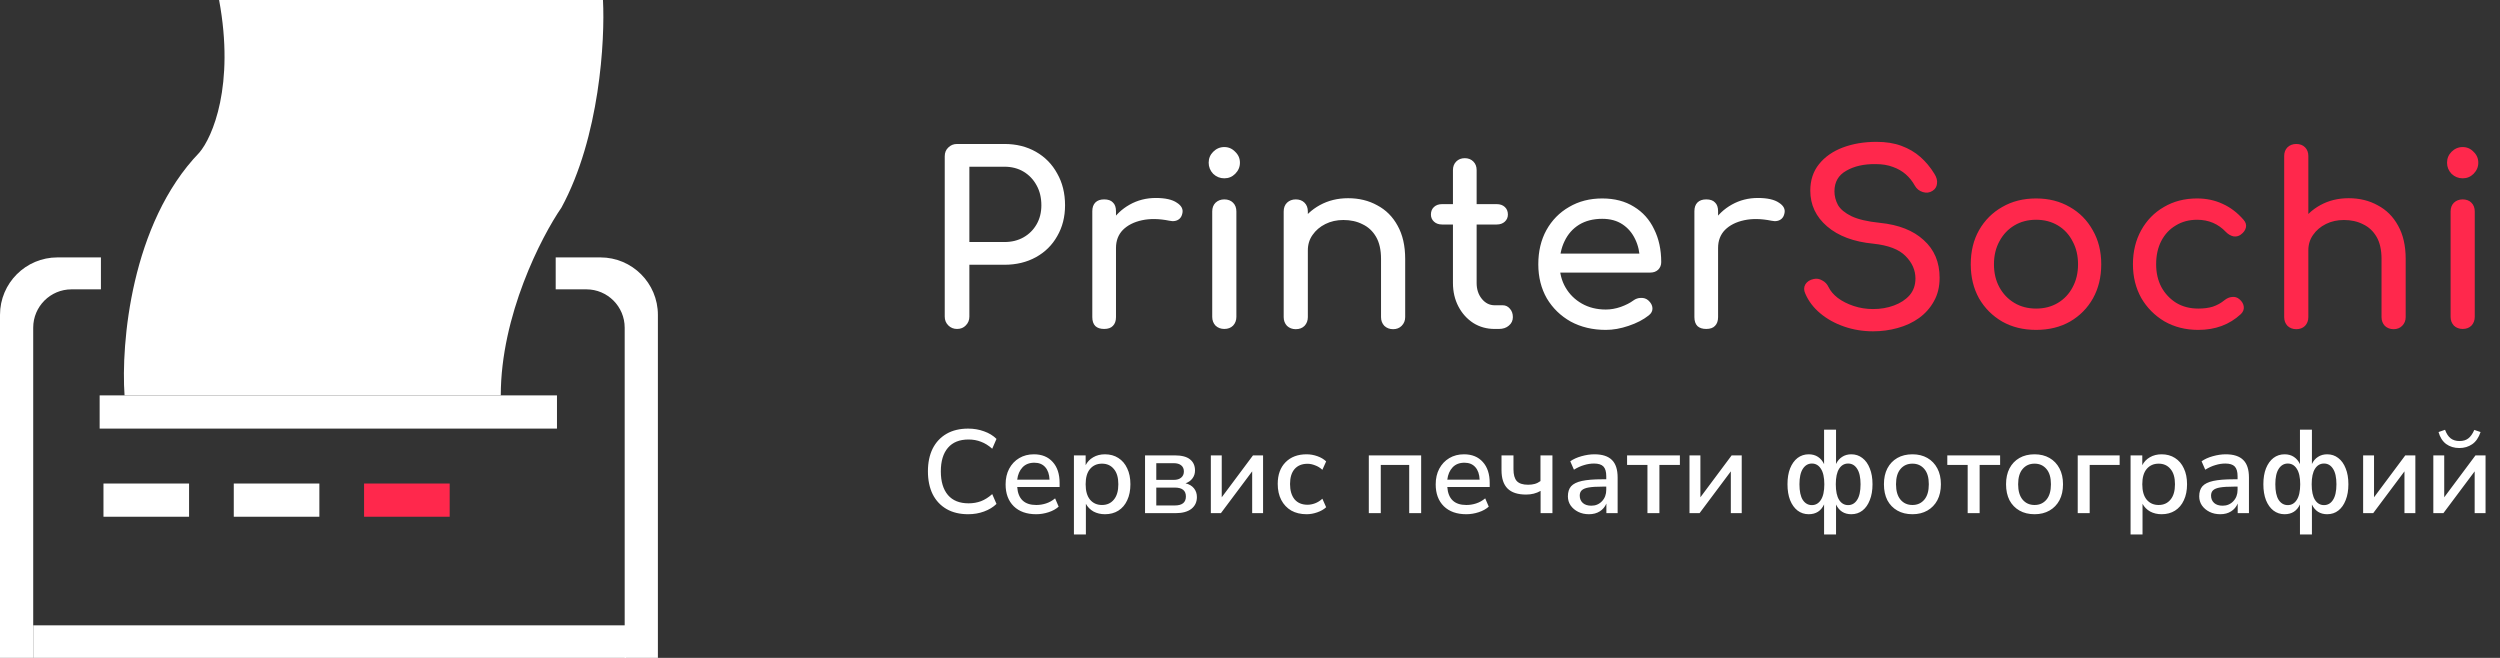 <svg width="190" height="50" viewBox="0 0 190 50" fill="none" xmlns="http://www.w3.org/2000/svg">
<rect x="0" y="0" width="190" height="50" fill="#333333" stroke="none"/>
<g clip-path="url(#clip0_39_90)">
<path d="M7.67 19.563H4.369C1.956 19.563 0 21.519 0 23.932V50.048H2.524V24.903C2.524 23.294 3.828 21.99 5.437 21.99H7.67V19.563Z" fill="white"/>
<path d="M42.233 21.99H44.563C46.172 21.99 47.476 23.294 47.476 24.903V50.048H50V23.932C50 21.519 48.044 19.563 45.631 19.563H42.233V21.99Z" fill="white"/>
<rect x="7.573" y="30.049" width="34.757" height="2.524" fill="white"/>
<path d="M15.146 11.602C9.942 17 9.191 26.149 9.466 30.049H38.059C38.059 23.99 41.133 18.01 42.67 15.777C45.583 10.418 45.987 3.026 45.826 0H16.651C17.855 6.485 16.149 10.437 15.146 11.602Z" fill="white"/>
<rect x="47.573" y="47.524" width="2.524" height="45.048" transform="rotate(90 47.573 47.524)" fill="white"/>
<rect x="14.369" y="36.748" width="2.524" height="6.505" transform="rotate(90 14.369 36.748)" fill="white"/>
<rect x="24.272" y="36.748" width="2.524" height="6.505" transform="rotate(90 24.272 36.748)" fill="white"/>
<rect x="34.175" y="36.748" width="2.524" height="6.505" transform="rotate(90 34.175 36.748)" fill="#FF284C"/>
</g>
<path d="M72.736 25C72.472 25 72.25 24.91 72.07 24.73C71.89 24.55 71.8 24.328 71.8 24.064V11.878C71.8 11.602 71.89 11.38 72.07 11.212C72.25 11.032 72.472 10.942 72.736 10.942H76.336C77.236 10.942 78.034 11.14 78.73 11.536C79.426 11.932 79.966 12.484 80.35 13.192C80.746 13.888 80.944 14.692 80.944 15.604C80.944 16.48 80.746 17.26 80.35 17.944C79.966 18.628 79.426 19.162 78.73 19.546C78.034 19.93 77.236 20.122 76.336 20.122H73.672V24.064C73.672 24.328 73.582 24.55 73.402 24.73C73.234 24.91 73.012 25 72.736 25ZM73.672 18.394H76.336C76.888 18.394 77.374 18.274 77.794 18.034C78.214 17.794 78.544 17.464 78.784 17.044C79.024 16.624 79.144 16.144 79.144 15.604C79.144 15.028 79.024 14.524 78.784 14.092C78.544 13.648 78.214 13.3 77.794 13.048C77.374 12.796 76.888 12.67 76.336 12.67H73.672V18.394ZM83.897 18.844C83.897 18.124 84.071 17.482 84.419 16.918C84.779 16.342 85.259 15.886 85.859 15.55C86.459 15.214 87.119 15.046 87.839 15.046C88.559 15.046 89.093 15.166 89.441 15.406C89.801 15.634 89.939 15.91 89.855 16.234C89.819 16.402 89.747 16.534 89.639 16.63C89.543 16.714 89.429 16.768 89.297 16.792C89.165 16.816 89.021 16.81 88.865 16.774C88.097 16.618 87.407 16.606 86.795 16.738C86.183 16.87 85.697 17.116 85.337 17.476C84.989 17.836 84.815 18.292 84.815 18.844H83.897ZM83.915 25C83.627 25 83.405 24.928 83.249 24.784C83.093 24.628 83.015 24.4 83.015 24.1V16.054C83.015 15.766 83.093 15.544 83.249 15.388C83.405 15.232 83.627 15.154 83.915 15.154C84.215 15.154 84.437 15.232 84.581 15.388C84.737 15.532 84.815 15.754 84.815 16.054V24.1C84.815 24.388 84.737 24.61 84.581 24.766C84.437 24.922 84.215 25 83.915 25ZM93.047 25C92.783 25 92.561 24.916 92.381 24.748C92.213 24.568 92.129 24.346 92.129 24.082V16.072C92.129 15.796 92.213 15.574 92.381 15.406C92.561 15.238 92.783 15.154 93.047 15.154C93.323 15.154 93.545 15.238 93.713 15.406C93.881 15.574 93.965 15.796 93.965 16.072V24.082C93.965 24.346 93.881 24.568 93.713 24.748C93.545 24.916 93.323 25 93.047 25ZM93.047 13.552C92.723 13.552 92.441 13.438 92.201 13.21C91.973 12.97 91.859 12.688 91.859 12.364C91.859 12.04 91.973 11.764 92.201 11.536C92.441 11.296 92.723 11.176 93.047 11.176C93.371 11.176 93.647 11.296 93.875 11.536C94.115 11.764 94.235 12.04 94.235 12.364C94.235 12.688 94.115 12.97 93.875 13.21C93.647 13.438 93.371 13.552 93.047 13.552ZM105.876 25.018C105.612 25.018 105.39 24.934 105.21 24.766C105.042 24.586 104.958 24.364 104.958 24.1V19.672C104.958 18.988 104.832 18.43 104.58 17.998C104.328 17.566 103.986 17.248 103.554 17.044C103.134 16.828 102.648 16.72 102.096 16.72C101.592 16.72 101.136 16.822 100.728 17.026C100.32 17.23 99.996 17.506 99.756 17.854C99.516 18.19 99.396 18.58 99.396 19.024H98.262C98.262 18.268 98.442 17.596 98.802 17.008C99.174 16.408 99.678 15.934 100.314 15.586C100.95 15.238 101.664 15.064 102.456 15.064C103.284 15.064 104.022 15.244 104.67 15.604C105.33 15.952 105.846 16.468 106.218 17.152C106.602 17.836 106.794 18.676 106.794 19.672V24.1C106.794 24.364 106.704 24.586 106.524 24.766C106.356 24.934 106.14 25.018 105.876 25.018ZM98.478 25.018C98.214 25.018 97.992 24.934 97.812 24.766C97.644 24.586 97.56 24.364 97.56 24.1V16.072C97.56 15.796 97.644 15.574 97.812 15.406C97.992 15.238 98.214 15.154 98.478 15.154C98.754 15.154 98.976 15.238 99.144 15.406C99.312 15.574 99.396 15.796 99.396 16.072V24.1C99.396 24.364 99.312 24.586 99.144 24.766C98.976 24.934 98.754 25.018 98.478 25.018ZM113.592 25C112.992 25 112.452 24.85 111.972 24.55C111.492 24.238 111.114 23.818 110.838 23.29C110.562 22.762 110.424 22.168 110.424 21.508V12.922C110.424 12.658 110.508 12.442 110.676 12.274C110.844 12.106 111.06 12.022 111.324 12.022C111.588 12.022 111.804 12.106 111.972 12.274C112.14 12.442 112.224 12.658 112.224 12.922V21.508C112.224 21.988 112.356 22.39 112.62 22.714C112.884 23.038 113.208 23.2 113.592 23.2H114.204C114.42 23.2 114.6 23.284 114.744 23.452C114.9 23.62 114.978 23.836 114.978 24.1C114.978 24.364 114.876 24.58 114.672 24.748C114.48 24.916 114.228 25 113.916 25H113.592ZM109.596 17.062C109.344 17.062 109.14 16.99 108.984 16.846C108.828 16.702 108.75 16.522 108.75 16.306C108.75 16.066 108.828 15.874 108.984 15.73C109.14 15.586 109.344 15.514 109.596 15.514H113.754C114.006 15.514 114.21 15.586 114.366 15.73C114.522 15.874 114.6 16.066 114.6 16.306C114.6 16.522 114.522 16.702 114.366 16.846C114.21 16.99 114.006 17.062 113.754 17.062H109.596ZM122.041 25.072C121.045 25.072 120.157 24.862 119.377 24.442C118.609 24.01 118.003 23.422 117.559 22.678C117.127 21.922 116.911 21.058 116.911 20.086C116.911 19.102 117.115 18.238 117.523 17.494C117.943 16.738 118.519 16.15 119.251 15.73C119.983 15.298 120.823 15.082 121.771 15.082C122.707 15.082 123.511 15.292 124.183 15.712C124.855 16.12 125.365 16.69 125.713 17.422C126.073 18.142 126.253 18.976 126.253 19.924C126.253 20.152 126.175 20.344 126.019 20.5C125.863 20.644 125.665 20.716 125.425 20.716H118.171V19.276H125.371L124.633 19.78C124.621 19.18 124.501 18.646 124.273 18.178C124.045 17.698 123.721 17.32 123.301 17.044C122.881 16.768 122.371 16.63 121.771 16.63C121.087 16.63 120.499 16.78 120.007 17.08C119.527 17.38 119.161 17.794 118.909 18.322C118.657 18.838 118.531 19.426 118.531 20.086C118.531 20.746 118.681 21.334 118.981 21.85C119.281 22.366 119.695 22.774 120.223 23.074C120.751 23.374 121.357 23.524 122.041 23.524C122.413 23.524 122.791 23.458 123.175 23.326C123.571 23.182 123.889 23.02 124.129 22.84C124.309 22.708 124.501 22.642 124.705 22.642C124.921 22.63 125.107 22.69 125.263 22.822C125.467 23.002 125.575 23.2 125.587 23.416C125.599 23.632 125.503 23.818 125.299 23.974C124.891 24.298 124.381 24.562 123.769 24.766C123.169 24.97 122.593 25.072 122.041 25.072ZM129.656 18.844C129.656 18.124 129.83 17.482 130.178 16.918C130.538 16.342 131.018 15.886 131.618 15.55C132.218 15.214 132.878 15.046 133.598 15.046C134.318 15.046 134.852 15.166 135.2 15.406C135.56 15.634 135.698 15.91 135.614 16.234C135.578 16.402 135.506 16.534 135.398 16.63C135.302 16.714 135.188 16.768 135.056 16.792C134.924 16.816 134.78 16.81 134.624 16.774C133.856 16.618 133.166 16.606 132.554 16.738C131.942 16.87 131.456 17.116 131.096 17.476C130.748 17.836 130.574 18.292 130.574 18.844H129.656ZM129.674 25C129.386 25 129.164 24.928 129.008 24.784C128.852 24.628 128.774 24.4 128.774 24.1V16.054C128.774 15.766 128.852 15.544 129.008 15.388C129.164 15.232 129.386 15.154 129.674 15.154C129.974 15.154 130.196 15.232 130.34 15.388C130.496 15.532 130.574 15.754 130.574 16.054V24.1C130.574 24.388 130.496 24.61 130.34 24.766C130.196 24.922 129.974 25 129.674 25Z" fill="white"/>
<path d="M142.352 25.18C141.584 25.18 140.852 25.06 140.156 24.82C139.46 24.58 138.854 24.244 138.338 23.812C137.822 23.38 137.444 22.882 137.204 22.318C137.084 22.066 137.084 21.832 137.204 21.616C137.336 21.4 137.552 21.262 137.852 21.202C138.068 21.154 138.278 21.19 138.482 21.31C138.698 21.418 138.86 21.586 138.968 21.814C139.112 22.114 139.346 22.39 139.67 22.642C140.006 22.894 140.408 23.098 140.876 23.254C141.344 23.41 141.836 23.488 142.352 23.488C142.928 23.488 143.456 23.398 143.936 23.218C144.428 23.038 144.824 22.78 145.124 22.444C145.424 22.096 145.574 21.67 145.574 21.166C145.574 20.53 145.322 19.96 144.818 19.456C144.326 18.952 143.51 18.64 142.37 18.52C140.882 18.376 139.712 17.938 138.86 17.206C138.008 16.474 137.582 15.568 137.582 14.488C137.582 13.696 137.804 13.024 138.248 12.472C138.692 11.92 139.292 11.5 140.048 11.212C140.816 10.924 141.668 10.78 142.604 10.78C143.336 10.78 143.972 10.882 144.512 11.086C145.064 11.29 145.544 11.572 145.952 11.932C146.36 12.292 146.714 12.718 147.014 13.21C147.182 13.474 147.248 13.726 147.212 13.966C147.188 14.194 147.074 14.374 146.87 14.506C146.642 14.65 146.396 14.68 146.132 14.596C145.868 14.512 145.67 14.356 145.538 14.128C145.346 13.78 145.112 13.486 144.836 13.246C144.56 13.006 144.236 12.82 143.864 12.688C143.492 12.544 143.054 12.472 142.55 12.472C141.662 12.46 140.918 12.628 140.318 12.976C139.718 13.312 139.418 13.834 139.418 14.542C139.418 14.902 139.508 15.25 139.688 15.586C139.88 15.91 140.222 16.192 140.714 16.432C141.218 16.672 141.938 16.84 142.874 16.936C144.302 17.08 145.412 17.518 146.204 18.25C147.008 18.97 147.41 19.924 147.41 21.112C147.41 21.796 147.266 22.39 146.978 22.894C146.702 23.398 146.324 23.824 145.844 24.172C145.376 24.508 144.836 24.76 144.224 24.928C143.624 25.096 143 25.18 142.352 25.18ZM154.745 25.072C153.773 25.072 152.915 24.862 152.171 24.442C151.427 24.01 150.839 23.422 150.407 22.678C149.987 21.922 149.777 21.058 149.777 20.086C149.777 19.102 149.987 18.238 150.407 17.494C150.839 16.738 151.427 16.15 152.171 15.73C152.915 15.298 153.773 15.082 154.745 15.082C155.705 15.082 156.557 15.298 157.301 15.73C158.045 16.15 158.627 16.738 159.047 17.494C159.479 18.238 159.695 19.102 159.695 20.086C159.695 21.058 159.485 21.922 159.065 22.678C158.645 23.422 158.063 24.01 157.319 24.442C156.575 24.862 155.717 25.072 154.745 25.072ZM154.745 23.452C155.369 23.452 155.921 23.308 156.401 23.02C156.881 22.732 157.253 22.336 157.517 21.832C157.793 21.328 157.931 20.746 157.931 20.086C157.931 19.426 157.793 18.844 157.517 18.34C157.253 17.824 156.881 17.422 156.401 17.134C155.921 16.846 155.369 16.702 154.745 16.702C154.121 16.702 153.569 16.846 153.089 17.134C152.609 17.422 152.231 17.824 151.955 18.34C151.679 18.844 151.541 19.426 151.541 20.086C151.541 20.746 151.679 21.328 151.955 21.832C152.231 22.336 152.609 22.732 153.089 23.02C153.569 23.308 154.121 23.452 154.745 23.452ZM167.071 25.072C166.111 25.072 165.253 24.856 164.497 24.424C163.753 23.98 163.165 23.386 162.733 22.642C162.313 21.886 162.103 21.034 162.103 20.086C162.103 19.114 162.313 18.25 162.733 17.494C163.153 16.738 163.729 16.15 164.461 15.73C165.193 15.298 166.033 15.082 166.981 15.082C167.689 15.082 168.337 15.22 168.925 15.496C169.513 15.76 170.041 16.162 170.509 16.702C170.677 16.894 170.737 17.092 170.689 17.296C170.641 17.5 170.509 17.68 170.293 17.836C170.125 17.956 169.939 17.998 169.735 17.962C169.531 17.914 169.345 17.806 169.177 17.638C168.589 17.014 167.857 16.702 166.981 16.702C166.369 16.702 165.829 16.846 165.361 17.134C164.893 17.41 164.527 17.8 164.263 18.304C163.999 18.808 163.867 19.402 163.867 20.086C163.867 20.734 163.999 21.31 164.263 21.814C164.539 22.318 164.917 22.72 165.397 23.02C165.877 23.308 166.435 23.452 167.071 23.452C167.491 23.452 167.857 23.404 168.169 23.308C168.493 23.2 168.787 23.038 169.051 22.822C169.243 22.666 169.441 22.582 169.645 22.57C169.849 22.546 170.029 22.6 170.185 22.732C170.389 22.9 170.503 23.092 170.527 23.308C170.551 23.512 170.479 23.698 170.311 23.866C169.447 24.67 168.367 25.072 167.071 25.072ZM174.516 21.418C174.252 21.418 174.03 21.334 173.85 21.166C173.682 20.986 173.598 20.764 173.598 20.5V11.86C173.598 11.584 173.682 11.362 173.85 11.194C174.03 11.026 174.252 10.942 174.516 10.942C174.792 10.942 175.014 11.026 175.182 11.194C175.35 11.362 175.434 11.584 175.434 11.86V20.5C175.434 20.764 175.35 20.986 175.182 21.166C175.014 21.334 174.792 21.418 174.516 21.418ZM181.914 25.018C181.65 25.018 181.428 24.934 181.248 24.766C181.08 24.586 180.996 24.364 180.996 24.1V19.672C180.996 18.988 180.87 18.43 180.618 17.998C180.366 17.566 180.024 17.248 179.592 17.044C179.172 16.828 178.686 16.72 178.134 16.72C177.63 16.72 177.174 16.822 176.766 17.026C176.358 17.23 176.034 17.506 175.794 17.854C175.554 18.19 175.434 18.58 175.434 19.024H174.3C174.3 18.268 174.48 17.596 174.84 17.008C175.212 16.408 175.716 15.934 176.352 15.586C176.988 15.238 177.702 15.064 178.494 15.064C179.322 15.064 180.06 15.244 180.708 15.604C181.368 15.952 181.884 16.468 182.256 17.152C182.64 17.836 182.832 18.676 182.832 19.672V24.1C182.832 24.364 182.742 24.586 182.562 24.766C182.394 24.934 182.178 25.018 181.914 25.018ZM174.516 25.018C174.252 25.018 174.03 24.934 173.85 24.766C173.682 24.586 173.598 24.364 173.598 24.1V16.072C173.598 15.796 173.682 15.574 173.85 15.406C174.03 15.238 174.252 15.154 174.516 15.154C174.792 15.154 175.014 15.238 175.182 15.406C175.35 15.574 175.434 15.796 175.434 16.072V24.1C175.434 24.364 175.35 24.586 175.182 24.766C175.014 24.934 174.792 25.018 174.516 25.018ZM187.163 25C186.899 25 186.677 24.916 186.497 24.748C186.329 24.568 186.245 24.346 186.245 24.082V16.072C186.245 15.796 186.329 15.574 186.497 15.406C186.677 15.238 186.899 15.154 187.163 15.154C187.439 15.154 187.661 15.238 187.829 15.406C187.997 15.574 188.081 15.796 188.081 16.072V24.082C188.081 24.346 187.997 24.568 187.829 24.748C187.661 24.916 187.439 25 187.163 25ZM187.163 13.552C186.839 13.552 186.557 13.438 186.317 13.21C186.089 12.97 185.975 12.688 185.975 12.364C185.975 12.04 186.089 11.764 186.317 11.536C186.557 11.296 186.839 11.176 187.163 11.176C187.487 11.176 187.763 11.296 187.991 11.536C188.231 11.764 188.351 12.04 188.351 12.364C188.351 12.688 188.231 12.97 187.991 13.21C187.763 13.438 187.487 13.552 187.163 13.552Z" fill="#FF284C"/>
<path d="M73.582 39.081C72.94 39.081 72.391 38.949 71.935 38.685C71.479 38.421 71.128 38.046 70.882 37.56C70.642 37.068 70.522 36.489 70.522 35.823C70.522 35.157 70.642 34.581 70.882 34.095C71.128 33.609 71.479 33.234 71.935 32.97C72.391 32.706 72.94 32.574 73.582 32.574C74.014 32.574 74.416 32.643 74.788 32.781C75.166 32.913 75.481 33.105 75.733 33.357L75.409 34.104C75.133 33.858 74.848 33.681 74.554 33.573C74.266 33.459 73.951 33.402 73.609 33.402C72.925 33.402 72.403 33.612 72.043 34.032C71.683 34.452 71.503 35.049 71.503 35.823C71.503 36.597 71.683 37.197 72.043 37.623C72.403 38.043 72.925 38.253 73.609 38.253C73.951 38.253 74.266 38.199 74.554 38.091C74.848 37.977 75.133 37.797 75.409 37.551L75.733 38.298C75.481 38.544 75.166 38.736 74.788 38.874C74.416 39.012 74.014 39.081 73.582 39.081ZM78.748 39.081C78.028 39.081 77.461 38.88 77.047 38.478C76.633 38.07 76.426 37.515 76.426 36.813C76.426 36.363 76.516 35.967 76.696 35.625C76.882 35.277 77.137 35.007 77.461 34.815C77.785 34.623 78.157 34.527 78.577 34.527C79.183 34.527 79.66 34.722 80.008 35.112C80.356 35.496 80.53 36.027 80.53 36.705V37.011H77.308C77.374 37.923 77.857 38.379 78.757 38.379C79.009 38.379 79.255 38.34 79.495 38.262C79.741 38.184 79.972 38.055 80.188 37.875L80.458 38.505C80.26 38.685 80.005 38.826 79.693 38.928C79.381 39.03 79.066 39.081 78.748 39.081ZM78.613 35.166C78.235 35.166 77.935 35.283 77.713 35.517C77.491 35.751 77.356 36.063 77.308 36.453H79.765C79.747 36.045 79.639 35.73 79.441 35.508C79.243 35.28 78.967 35.166 78.613 35.166ZM81.618 40.62V34.608H82.509V35.355C82.635 35.103 82.827 34.902 83.085 34.752C83.343 34.602 83.64 34.527 83.976 34.527C84.366 34.527 84.705 34.62 84.993 34.806C85.287 34.992 85.512 35.256 85.668 35.598C85.83 35.934 85.911 36.336 85.911 36.804C85.911 37.272 85.83 37.677 85.668 38.019C85.512 38.361 85.287 38.625 84.993 38.811C84.705 38.991 84.366 39.081 83.976 39.081C83.652 39.081 83.361 39.012 83.103 38.874C82.851 38.73 82.659 38.535 82.527 38.289V40.62H81.618ZM83.751 38.379C84.129 38.379 84.429 38.244 84.651 37.974C84.879 37.704 84.993 37.314 84.993 36.804C84.993 36.294 84.879 35.907 84.651 35.643C84.429 35.373 84.129 35.238 83.751 35.238C83.373 35.238 83.07 35.373 82.842 35.643C82.62 35.907 82.509 36.294 82.509 36.804C82.509 37.314 82.62 37.704 82.842 37.974C83.07 38.244 83.373 38.379 83.751 38.379ZM87.023 39V34.608H89.264C89.804 34.608 90.197 34.71 90.443 34.914C90.695 35.112 90.821 35.394 90.821 35.76C90.821 35.988 90.755 36.189 90.623 36.363C90.497 36.531 90.323 36.654 90.101 36.732C90.377 36.798 90.59 36.924 90.74 37.11C90.89 37.296 90.965 37.518 90.965 37.776C90.965 38.154 90.824 38.454 90.542 38.676C90.26 38.892 89.858 39 89.336 39H87.023ZM87.878 36.471H89.201C89.447 36.471 89.636 36.414 89.768 36.3C89.906 36.186 89.975 36.03 89.975 35.832C89.975 35.628 89.906 35.472 89.768 35.364C89.636 35.256 89.447 35.202 89.201 35.202H87.878V36.471ZM87.878 38.415H89.282C89.846 38.415 90.128 38.187 90.128 37.731C90.128 37.281 89.846 37.056 89.282 37.056H87.878V38.415ZM92.024 39V34.608H92.852V37.794L95.228 34.608H95.993V39H95.165V35.823L92.789 39H92.024ZM99.303 39.081C98.853 39.081 98.463 38.988 98.133 38.802C97.809 38.61 97.557 38.343 97.377 38.001C97.197 37.653 97.107 37.245 97.107 36.777C97.107 36.081 97.305 35.532 97.701 35.13C98.097 34.728 98.631 34.527 99.303 34.527C99.579 34.527 99.852 34.575 100.122 34.671C100.392 34.767 100.614 34.899 100.788 35.067L100.5 35.706C100.332 35.55 100.146 35.436 99.942 35.364C99.744 35.286 99.555 35.247 99.375 35.247C98.949 35.247 98.619 35.382 98.385 35.652C98.157 35.916 98.043 36.294 98.043 36.786C98.043 37.278 98.157 37.665 98.385 37.947C98.619 38.223 98.949 38.361 99.375 38.361C99.555 38.361 99.744 38.325 99.942 38.253C100.146 38.175 100.332 38.058 100.5 37.902L100.788 38.55C100.614 38.712 100.389 38.841 100.113 38.937C99.843 39.033 99.573 39.081 99.303 39.081ZM104.03 39V34.608H108.008V39H107.099V35.337H104.939V39H104.03ZM111.435 39.081C110.715 39.081 110.148 38.88 109.734 38.478C109.32 38.07 109.113 37.515 109.113 36.813C109.113 36.363 109.203 35.967 109.383 35.625C109.569 35.277 109.824 35.007 110.148 34.815C110.472 34.623 110.844 34.527 111.264 34.527C111.87 34.527 112.347 34.722 112.695 35.112C113.043 35.496 113.217 36.027 113.217 36.705V37.011H109.995C110.061 37.923 110.544 38.379 111.444 38.379C111.696 38.379 111.942 38.34 112.182 38.262C112.428 38.184 112.659 38.055 112.875 37.875L113.145 38.505C112.947 38.685 112.692 38.826 112.38 38.928C112.068 39.03 111.753 39.081 111.435 39.081ZM111.3 35.166C110.922 35.166 110.622 35.283 110.4 35.517C110.178 35.751 110.043 36.063 109.995 36.453H112.452C112.434 36.045 112.326 35.73 112.128 35.508C111.93 35.28 111.654 35.166 111.3 35.166ZM117.085 39V37.308C116.761 37.494 116.395 37.587 115.987 37.587C115.351 37.587 114.88 37.434 114.574 37.128C114.268 36.822 114.115 36.357 114.115 35.733V34.608H115.024V35.661C115.024 36.075 115.108 36.375 115.276 36.561C115.45 36.747 115.735 36.84 116.131 36.84C116.323 36.84 116.494 36.819 116.644 36.777C116.794 36.735 116.938 36.663 117.076 36.561V34.608H117.985V39H117.085ZM120.762 39.081C120.456 39.081 120.183 39.021 119.943 38.901C119.703 38.781 119.511 38.619 119.367 38.415C119.229 38.211 119.16 37.98 119.16 37.722C119.16 37.398 119.241 37.143 119.403 36.957C119.571 36.771 119.844 36.636 120.222 36.552C120.606 36.468 121.122 36.426 121.77 36.426H122.076V36.192C122.076 35.85 122.004 35.604 121.86 35.454C121.716 35.304 121.479 35.229 121.149 35.229C120.897 35.229 120.645 35.268 120.393 35.346C120.141 35.418 119.883 35.535 119.619 35.697L119.34 35.058C119.568 34.896 119.853 34.767 120.195 34.671C120.537 34.575 120.864 34.527 121.176 34.527C121.776 34.527 122.22 34.671 122.508 34.959C122.796 35.241 122.94 35.685 122.94 36.291V39H122.085V38.271C121.977 38.523 121.809 38.721 121.581 38.865C121.353 39.009 121.08 39.081 120.762 39.081ZM120.942 38.433C121.266 38.433 121.536 38.319 121.752 38.091C121.968 37.863 122.076 37.575 122.076 37.227V36.984H121.779C121.341 36.984 120.996 37.005 120.744 37.047C120.498 37.089 120.321 37.161 120.213 37.263C120.111 37.359 120.06 37.494 120.06 37.668C120.06 37.896 120.138 38.082 120.294 38.226C120.45 38.364 120.666 38.433 120.942 38.433ZM125.206 39V35.337H123.658V34.608H127.672V35.337H126.115V39H125.206ZM128.402 39V34.608H129.23V37.794L131.606 34.608H132.371V39H131.543V35.823L129.167 39H128.402ZM138.63 40.62V38.334C138.402 38.832 138.012 39.081 137.46 39.081C137.142 39.081 136.86 38.988 136.614 38.802C136.374 38.616 136.185 38.352 136.047 38.01C135.915 37.668 135.849 37.266 135.849 36.804C135.849 36.336 135.915 35.934 136.047 35.598C136.185 35.256 136.374 34.992 136.614 34.806C136.86 34.62 137.142 34.527 137.46 34.527C137.736 34.527 137.973 34.593 138.171 34.725C138.369 34.857 138.522 35.04 138.63 35.274V32.655H139.539V35.265C139.647 35.031 139.8 34.851 139.998 34.725C140.196 34.593 140.43 34.527 140.7 34.527C141.018 34.527 141.297 34.62 141.537 34.806C141.783 34.992 141.972 35.256 142.104 35.598C142.242 35.934 142.311 36.336 142.311 36.804C142.311 37.266 142.242 37.668 142.104 38.01C141.972 38.352 141.786 38.616 141.546 38.802C141.306 38.988 141.024 39.081 140.7 39.081C140.16 39.081 139.773 38.835 139.539 38.343V40.62H138.63ZM137.703 38.388C137.991 38.388 138.219 38.256 138.387 37.992C138.561 37.728 138.648 37.332 138.648 36.804C138.648 36.282 138.561 35.889 138.387 35.625C138.219 35.361 137.991 35.229 137.703 35.229C137.421 35.229 137.193 35.361 137.019 35.625C136.845 35.889 136.758 36.282 136.758 36.804C136.758 37.332 136.842 37.728 137.01 37.992C137.184 38.256 137.415 38.388 137.703 38.388ZM140.457 38.388C140.745 38.388 140.973 38.256 141.141 37.992C141.315 37.728 141.402 37.332 141.402 36.804C141.402 36.282 141.315 35.889 141.141 35.625C140.973 35.361 140.745 35.229 140.457 35.229C140.169 35.229 139.941 35.361 139.773 35.625C139.605 35.889 139.521 36.282 139.521 36.804C139.521 37.332 139.605 37.728 139.773 37.992C139.941 38.256 140.169 38.388 140.457 38.388ZM145.348 39.081C144.904 39.081 144.52 38.988 144.196 38.802C143.872 38.616 143.62 38.355 143.44 38.019C143.266 37.677 143.179 37.272 143.179 36.804C143.179 36.336 143.266 35.934 143.44 35.598C143.62 35.256 143.872 34.992 144.196 34.806C144.52 34.62 144.904 34.527 145.348 34.527C145.78 34.527 146.158 34.62 146.482 34.806C146.806 34.992 147.058 35.256 147.238 35.598C147.418 35.934 147.508 36.336 147.508 36.804C147.508 37.272 147.418 37.677 147.238 38.019C147.058 38.355 146.806 38.616 146.482 38.802C146.158 38.988 145.78 39.081 145.348 39.081ZM145.348 38.379C145.72 38.379 146.02 38.244 146.248 37.974C146.476 37.704 146.59 37.314 146.59 36.804C146.59 36.294 146.476 35.907 146.248 35.643C146.02 35.373 145.72 35.238 145.348 35.238C144.97 35.238 144.667 35.373 144.439 35.643C144.211 35.907 144.097 36.294 144.097 36.804C144.097 37.314 144.211 37.704 144.439 37.974C144.667 38.244 144.97 38.379 145.348 38.379ZM149.543 39V35.337H147.995V34.608H152.009V35.337H150.452V39H149.543ZM154.629 39.081C154.185 39.081 153.801 38.988 153.477 38.802C153.153 38.616 152.901 38.355 152.721 38.019C152.547 37.677 152.46 37.272 152.46 36.804C152.46 36.336 152.547 35.934 152.721 35.598C152.901 35.256 153.153 34.992 153.477 34.806C153.801 34.62 154.185 34.527 154.629 34.527C155.061 34.527 155.439 34.62 155.763 34.806C156.087 34.992 156.339 35.256 156.519 35.598C156.699 35.934 156.789 36.336 156.789 36.804C156.789 37.272 156.699 37.677 156.519 38.019C156.339 38.355 156.087 38.616 155.763 38.802C155.439 38.988 155.061 39.081 154.629 39.081ZM154.629 38.379C155.001 38.379 155.301 38.244 155.529 37.974C155.757 37.704 155.871 37.314 155.871 36.804C155.871 36.294 155.757 35.907 155.529 35.643C155.301 35.373 155.001 35.238 154.629 35.238C154.251 35.238 153.948 35.373 153.72 35.643C153.492 35.907 153.378 36.294 153.378 36.804C153.378 37.314 153.492 37.704 153.72 37.974C153.948 38.244 154.251 38.379 154.629 38.379ZM157.907 39V34.608H161.093V35.337H158.816V39H157.907ZM161.923 40.62V34.608H162.814V35.355C162.94 35.103 163.132 34.902 163.39 34.752C163.648 34.602 163.945 34.527 164.281 34.527C164.671 34.527 165.01 34.62 165.298 34.806C165.592 34.992 165.817 35.256 165.973 35.598C166.135 35.934 166.216 36.336 166.216 36.804C166.216 37.272 166.135 37.677 165.973 38.019C165.817 38.361 165.592 38.625 165.298 38.811C165.01 38.991 164.671 39.081 164.281 39.081C163.957 39.081 163.666 39.012 163.408 38.874C163.156 38.73 162.964 38.535 162.832 38.289V40.62H161.923ZM164.056 38.379C164.434 38.379 164.734 38.244 164.956 37.974C165.184 37.704 165.298 37.314 165.298 36.804C165.298 36.294 165.184 35.907 164.956 35.643C164.734 35.373 164.434 35.238 164.056 35.238C163.678 35.238 163.375 35.373 163.147 35.643C162.925 35.907 162.814 36.294 162.814 36.804C162.814 37.314 162.925 37.704 163.147 37.974C163.375 38.244 163.678 38.379 164.056 38.379ZM168.742 39.081C168.436 39.081 168.163 39.021 167.923 38.901C167.683 38.781 167.491 38.619 167.347 38.415C167.209 38.211 167.14 37.98 167.14 37.722C167.14 37.398 167.221 37.143 167.383 36.957C167.551 36.771 167.824 36.636 168.202 36.552C168.586 36.468 169.102 36.426 169.75 36.426H170.056V36.192C170.056 35.85 169.984 35.604 169.84 35.454C169.696 35.304 169.459 35.229 169.129 35.229C168.877 35.229 168.625 35.268 168.373 35.346C168.121 35.418 167.863 35.535 167.599 35.697L167.32 35.058C167.548 34.896 167.833 34.767 168.175 34.671C168.517 34.575 168.844 34.527 169.156 34.527C169.756 34.527 170.2 34.671 170.488 34.959C170.776 35.241 170.92 35.685 170.92 36.291V39H170.065V38.271C169.957 38.523 169.789 38.721 169.561 38.865C169.333 39.009 169.06 39.081 168.742 39.081ZM168.922 38.433C169.246 38.433 169.516 38.319 169.732 38.091C169.948 37.863 170.056 37.575 170.056 37.227V36.984H169.759C169.321 36.984 168.976 37.005 168.724 37.047C168.478 37.089 168.301 37.161 168.193 37.263C168.091 37.359 168.04 37.494 168.04 37.668C168.04 37.896 168.118 38.082 168.274 38.226C168.43 38.364 168.646 38.433 168.922 38.433ZM174.797 40.62V38.334C174.569 38.832 174.179 39.081 173.627 39.081C173.309 39.081 173.027 38.988 172.781 38.802C172.541 38.616 172.352 38.352 172.214 38.01C172.082 37.668 172.016 37.266 172.016 36.804C172.016 36.336 172.082 35.934 172.214 35.598C172.352 35.256 172.541 34.992 172.781 34.806C173.027 34.62 173.309 34.527 173.627 34.527C173.903 34.527 174.14 34.593 174.338 34.725C174.536 34.857 174.689 35.04 174.797 35.274V32.655H175.706V35.265C175.814 35.031 175.967 34.851 176.165 34.725C176.363 34.593 176.597 34.527 176.867 34.527C177.185 34.527 177.464 34.62 177.704 34.806C177.95 34.992 178.139 35.256 178.271 35.598C178.409 35.934 178.478 36.336 178.478 36.804C178.478 37.266 178.409 37.668 178.271 38.01C178.139 38.352 177.953 38.616 177.713 38.802C177.473 38.988 177.191 39.081 176.867 39.081C176.327 39.081 175.94 38.835 175.706 38.343V40.62H174.797ZM173.87 38.388C174.158 38.388 174.386 38.256 174.554 37.992C174.728 37.728 174.815 37.332 174.815 36.804C174.815 36.282 174.728 35.889 174.554 35.625C174.386 35.361 174.158 35.229 173.87 35.229C173.588 35.229 173.36 35.361 173.186 35.625C173.012 35.889 172.925 36.282 172.925 36.804C172.925 37.332 173.009 37.728 173.177 37.992C173.351 38.256 173.582 38.388 173.87 38.388ZM176.624 38.388C176.912 38.388 177.14 38.256 177.308 37.992C177.482 37.728 177.569 37.332 177.569 36.804C177.569 36.282 177.482 35.889 177.308 35.625C177.14 35.361 176.912 35.229 176.624 35.229C176.336 35.229 176.108 35.361 175.94 35.625C175.772 35.889 175.688 36.282 175.688 36.804C175.688 37.332 175.772 37.728 175.94 37.992C176.108 38.256 176.336 38.388 176.624 38.388ZM179.598 39V34.608H180.426V37.794L182.802 34.608H183.567V39H182.739V35.823L180.363 39H179.598ZM184.933 39V34.608H185.761V37.794L188.137 34.608H188.902V39H188.074V35.823L185.698 39H184.933ZM186.913 34.05C186.523 34.05 186.187 33.948 185.905 33.744C185.629 33.534 185.437 33.231 185.329 32.835L185.824 32.664C185.932 32.958 186.073 33.174 186.247 33.312C186.427 33.45 186.652 33.519 186.922 33.519C187.198 33.519 187.42 33.453 187.588 33.321C187.762 33.189 187.915 32.973 188.047 32.673L188.524 32.835C188.38 33.261 188.167 33.57 187.885 33.762C187.603 33.954 187.279 34.05 186.913 34.05Z" fill="white"/>
<defs>
<clipPath id="clip0_39_90">
<rect width="50" height="50" fill="white"/>
</clipPath>
</defs>
</svg>
